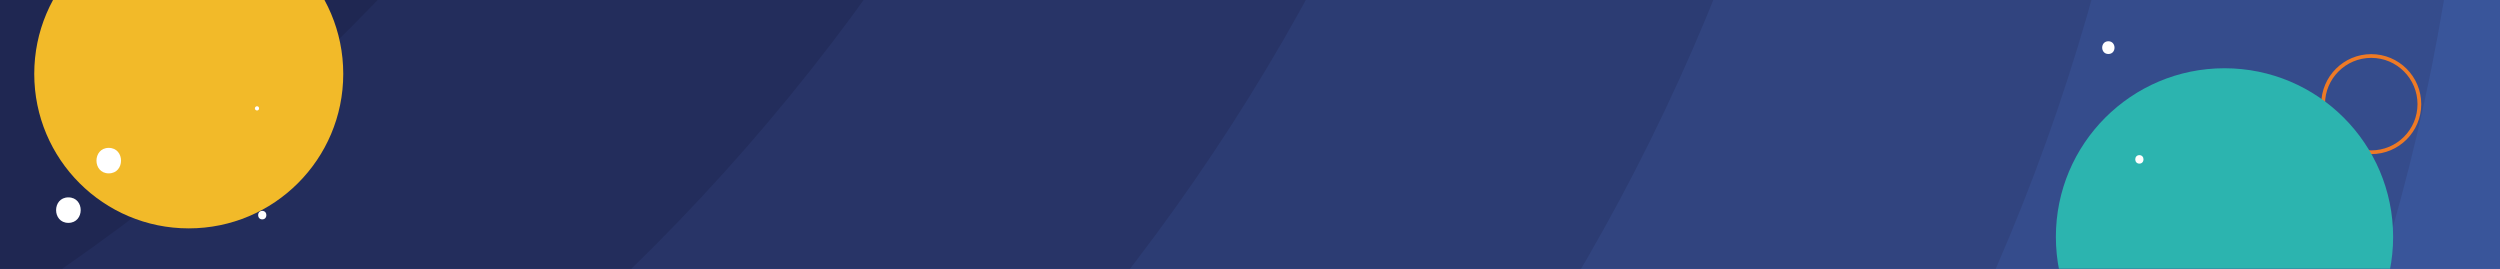 <?xml version="1.0" encoding="utf-8"?>
<!-- Generator: Adobe Illustrator 26.1.0, SVG Export Plug-In . SVG Version: 6.00 Build 0)  -->
<svg version="1.1" id="Camada_1" xmlns="http://www.w3.org/2000/svg" xmlns:xlink="http://www.w3.org/1999/xlink" x="0px" y="0px"
	 viewBox="0 0 2000 215" style="enable-background:new 0 0 2000 215;" xml:space="preserve">
<rect x="0" y="0" width="2000" height="215" fill="#808080" stroke="none"/>
<style type="text/css">
	.st0{clip-path:url(#SVGID_00000111884150036310151770000001585823638872817078_);}
	.st1{clip-path:url(#SVGID_00000008126975592876082810000005723476087011093418_);}
	.st2{fill:#3F5EA8;}
	.st3{fill:#39559A;}
	.st4{fill:#354C8C;}
	.st5{fill:#31447F;}
	.st6{fill:#2C3C73;}
	.st7{fill:#283467;}
	.st8{fill:#232D5C;}
	.st9{fill:#1F2752;}
	.st10{fill:#F2BA29;}
	.st11{fill:none;stroke:#EE7A25;stroke-width:3;stroke-miterlimit:10;}
	.st12{fill:#2CB4AF;}
	.st13{fill:#FFFFFF;}
</style>
<g>
	<defs>
		<rect id="SVGID_1_" y="0" width="2000" height="218.9"/>
	</defs>
	<clipPath id="SVGID_00000018951682343184211100000005332914804091668370_">
		<use xlink:href="#SVGID_1_"  style="overflow:visible;"/>
	</clipPath>
	<g style="clip-path:url(#SVGID_00000018951682343184211100000005332914804091668370_);">
		<g>
			<defs>
				<rect id="SVGID_00000157301720092060189610000016256204474484957355_" y="0" width="2003.3" height="1127.3"/>
			</defs>
			<use xlink:href="#SVGID_00000157301720092060189610000016256204474484957355_"  style="overflow:visible;fill:#3F5EA8;"/>
			<clipPath id="SVGID_00000066478404797970803280000012725390595026639274_">
				<use xlink:href="#SVGID_00000157301720092060189610000016256204474484957355_"  style="overflow:visible;"/>
			</clipPath>
			<g style="clip-path:url(#SVGID_00000066478404797970803280000012725390595026639274_);">
				<rect x="-17.4" y="9.1" class="st2" width="2045.4" height="1348.5"/>
			</g>
		</g>
		<circle class="st3" cx="567.4" cy="-96.4" r="1653.2"/>
		<circle class="st4" cx="324.3" cy="-271" r="1653.2"/>
		<circle class="st5" cx="81.2" cy="-445.8" r="1653.2"/>
		<circle class="st6" cx="-161.7" cy="-620.4" r="1653.2"/>
		<circle class="st7" cx="-404.8" cy="-795" r="1653.2"/>
		<circle class="st8" cx="-647.9" cy="-969.8" r="1653.2"/>
		<circle class="st9" cx="-890.9" cy="-1144.5" r="1653.2"/>
		<circle class="st10" cx="151" cy="59.1" r="123.6"/>
		<circle class="st11" cx="1897" cy="83.3" r="38.5"/>
		<circle class="st12" cx="1779.6" cy="189.5" r="134.9"/>
		<path class="st13" d="M209.8,168.7c-4.4,0-4.4,6.8,0,6.8S214.2,168.7,209.8,168.7z"/>
		<path class="st13" d="M1711.5,124.1c-4.4,0-4.4,6.8,0,6.8S1715.9,124.1,1711.5,124.1z"/>
		<path class="st13" d="M1686.7,33c-6.6,0-6.6,10.2,0,10.2S1693.2,33,1686.7,33z"/>
		<path class="st13" d="M54.7,157.9c-13.1,0-13.1,20.4,0,20.4S67.9,157.9,54.7,157.9z"/>
		<path class="st13" d="M87,118.3c-13.1,0-13.1,20.4,0,20.4S100.1,118.3,87,118.3z"/>
		<path class="st13" d="M205.6,85c-0.9,0-1.7,0.8-1.7,1.7s0.8,1.7,1.7,1.7C207.8,88.4,207.8,85,205.6,85z"/>
	</g>
</g>
</svg>

